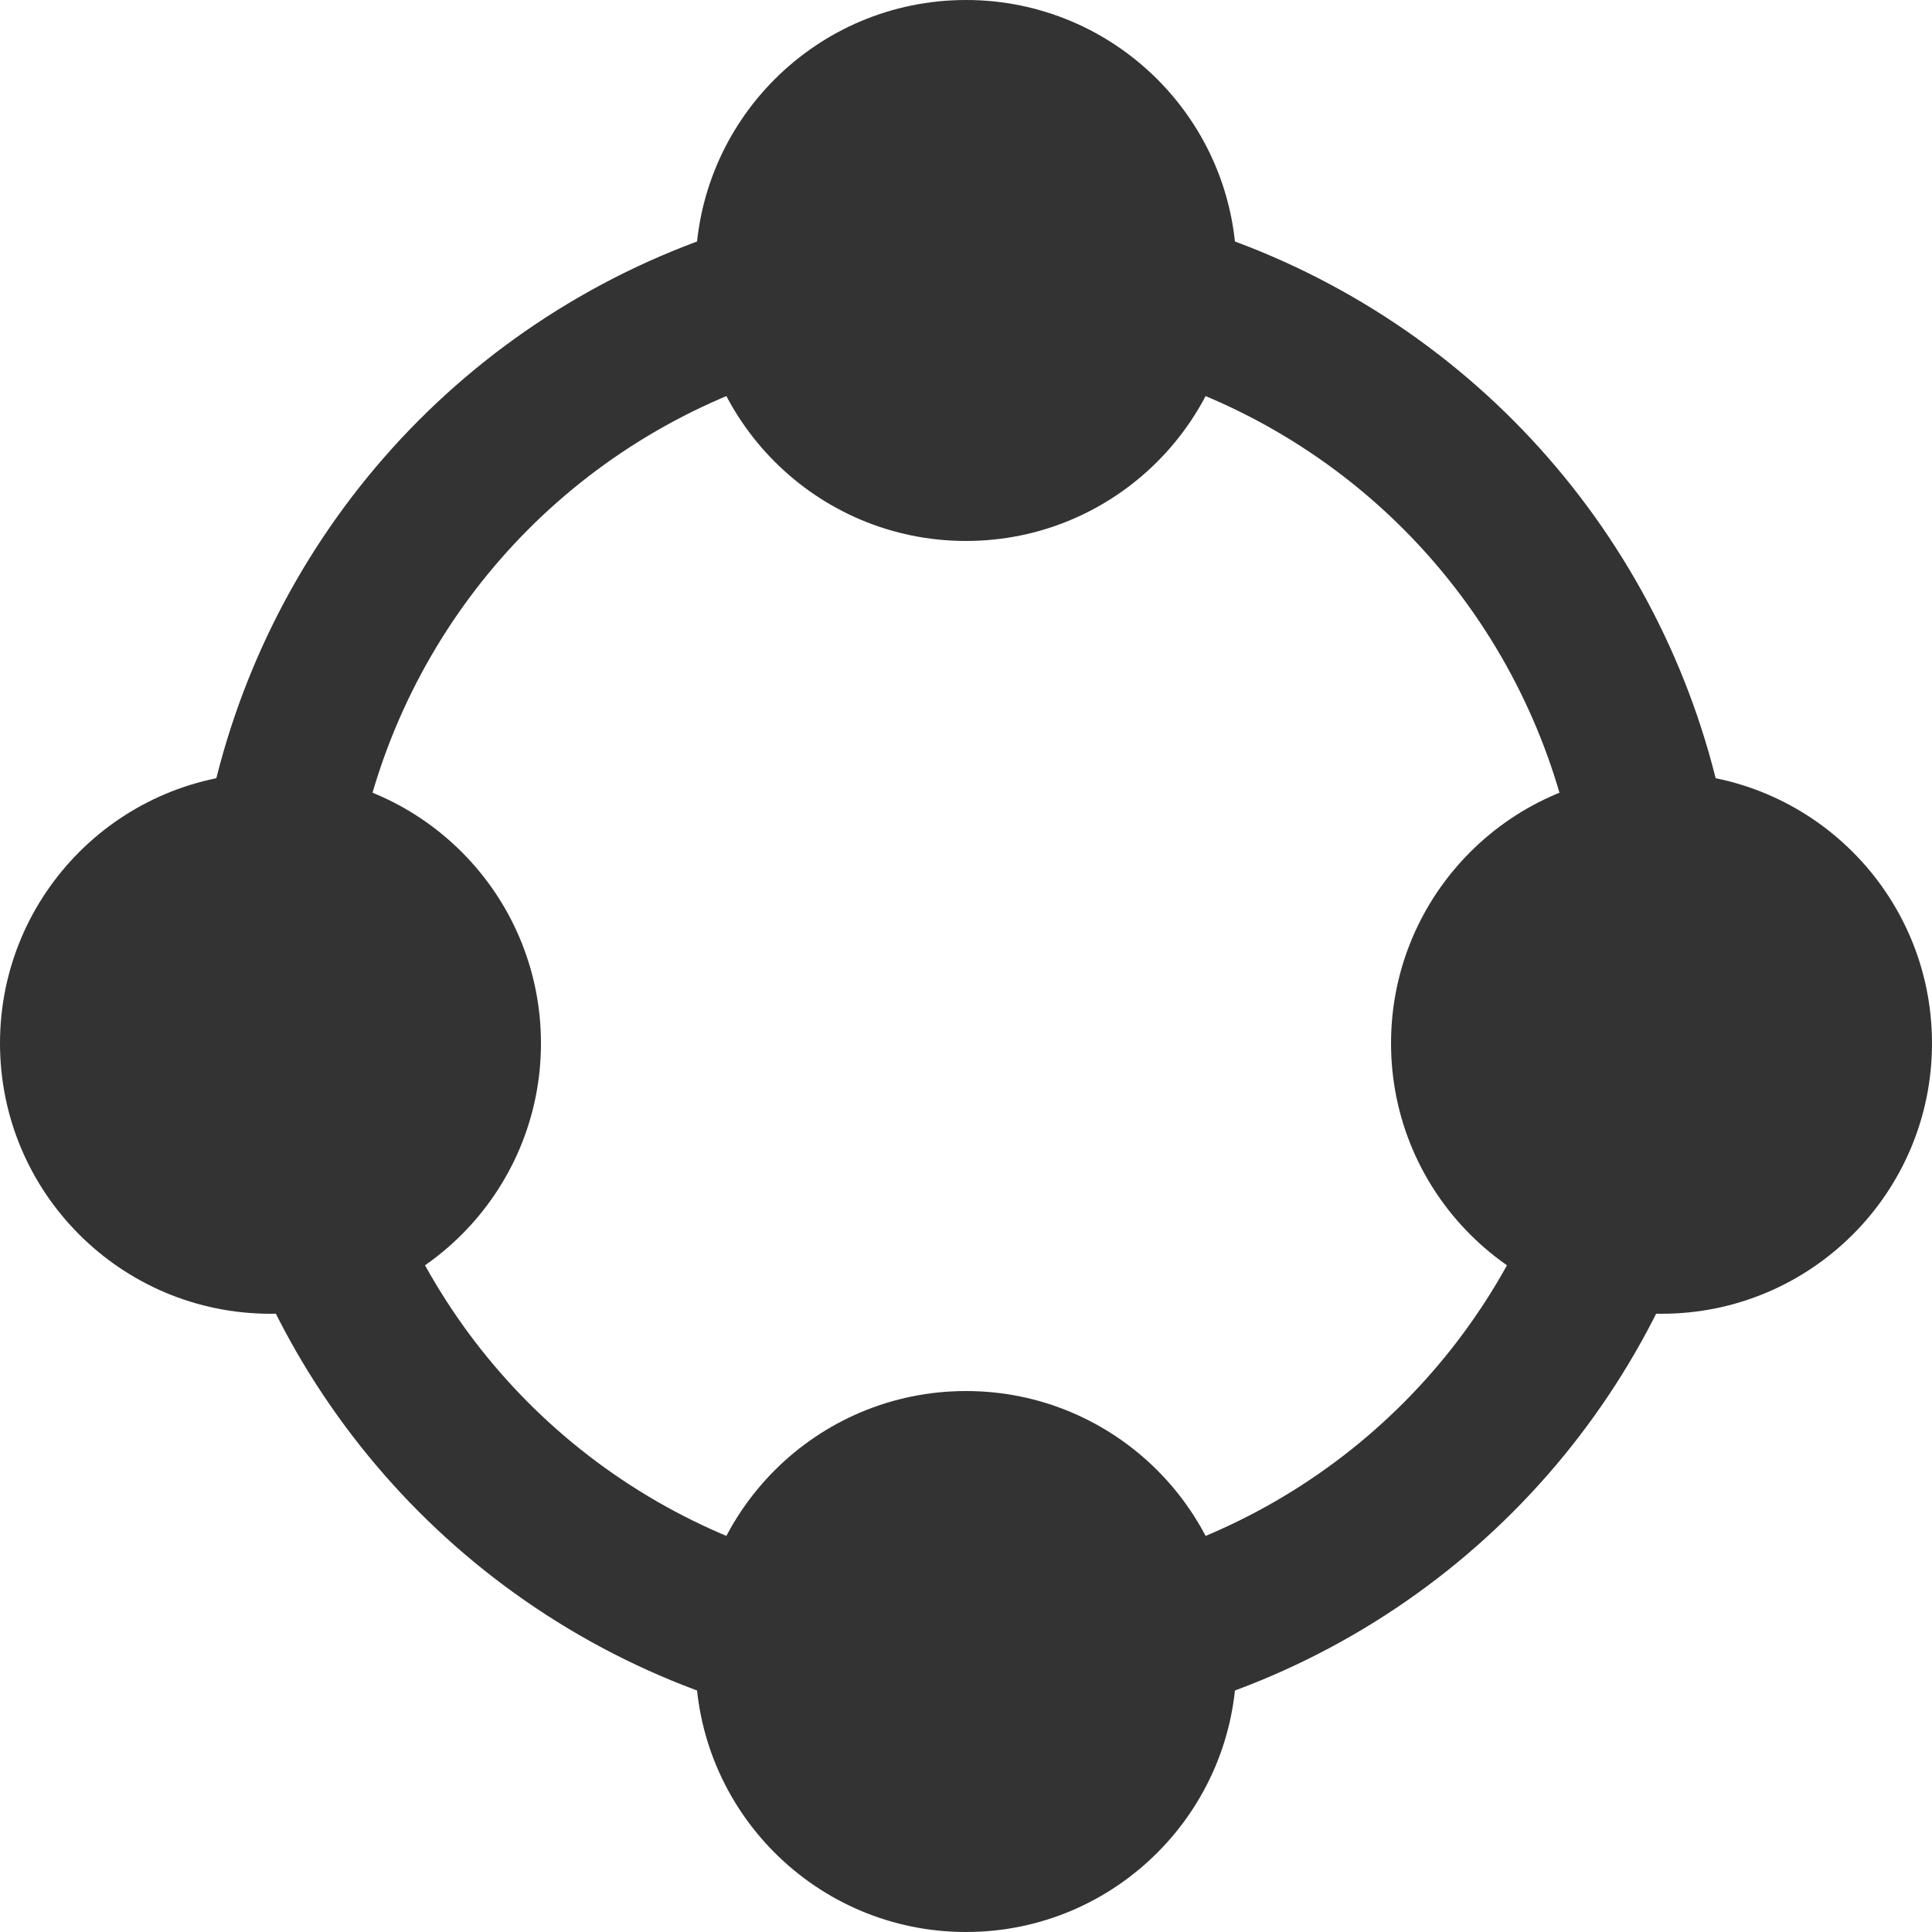 <?xml version="1.0" encoding="UTF-8"?>
<svg width="43px" height="43px" viewBox="0 0 43 43" version="1.1" xmlns="http://www.w3.org/2000/svg" xmlns:xlink="http://www.w3.org/1999/xlink">
    <!-- Generator: Sketch 55.2 (78181) - https://sketchapp.com -->
    <title>Group 3</title>
    <desc>Created with Sketch.</desc>
    <g id="Frames" stroke="none" stroke-width="1" fill="none" fill-rule="evenodd">
        <g id="1" transform="translate(-576, -321)">
            <g id="Group-4" transform="translate(413, 84)">
                <g id="Group-3" transform="translate(163, 237)">
                    <circle id="Oval" stroke="#333333" stroke-width="3.44" cx="21.5" cy="21.5" r="15.48"></circle>
                    <circle id="Oval" fill="#333333" cx="21.5" cy="6.02" r="6.02"></circle>
                    <circle id="Oval-Copy" fill="#333333" cx="36.98" cy="23.22" r="6.02"></circle>
                    <circle id="Oval-Copy-2" fill="#333333" cx="6.02" cy="23.22" r="6.02"></circle>
                    <circle id="Oval-Copy-3" fill="#333333" cx="21.5" cy="36.98" r="6.02"></circle>
                </g>
            </g>
        </g>
    </g>
</svg>